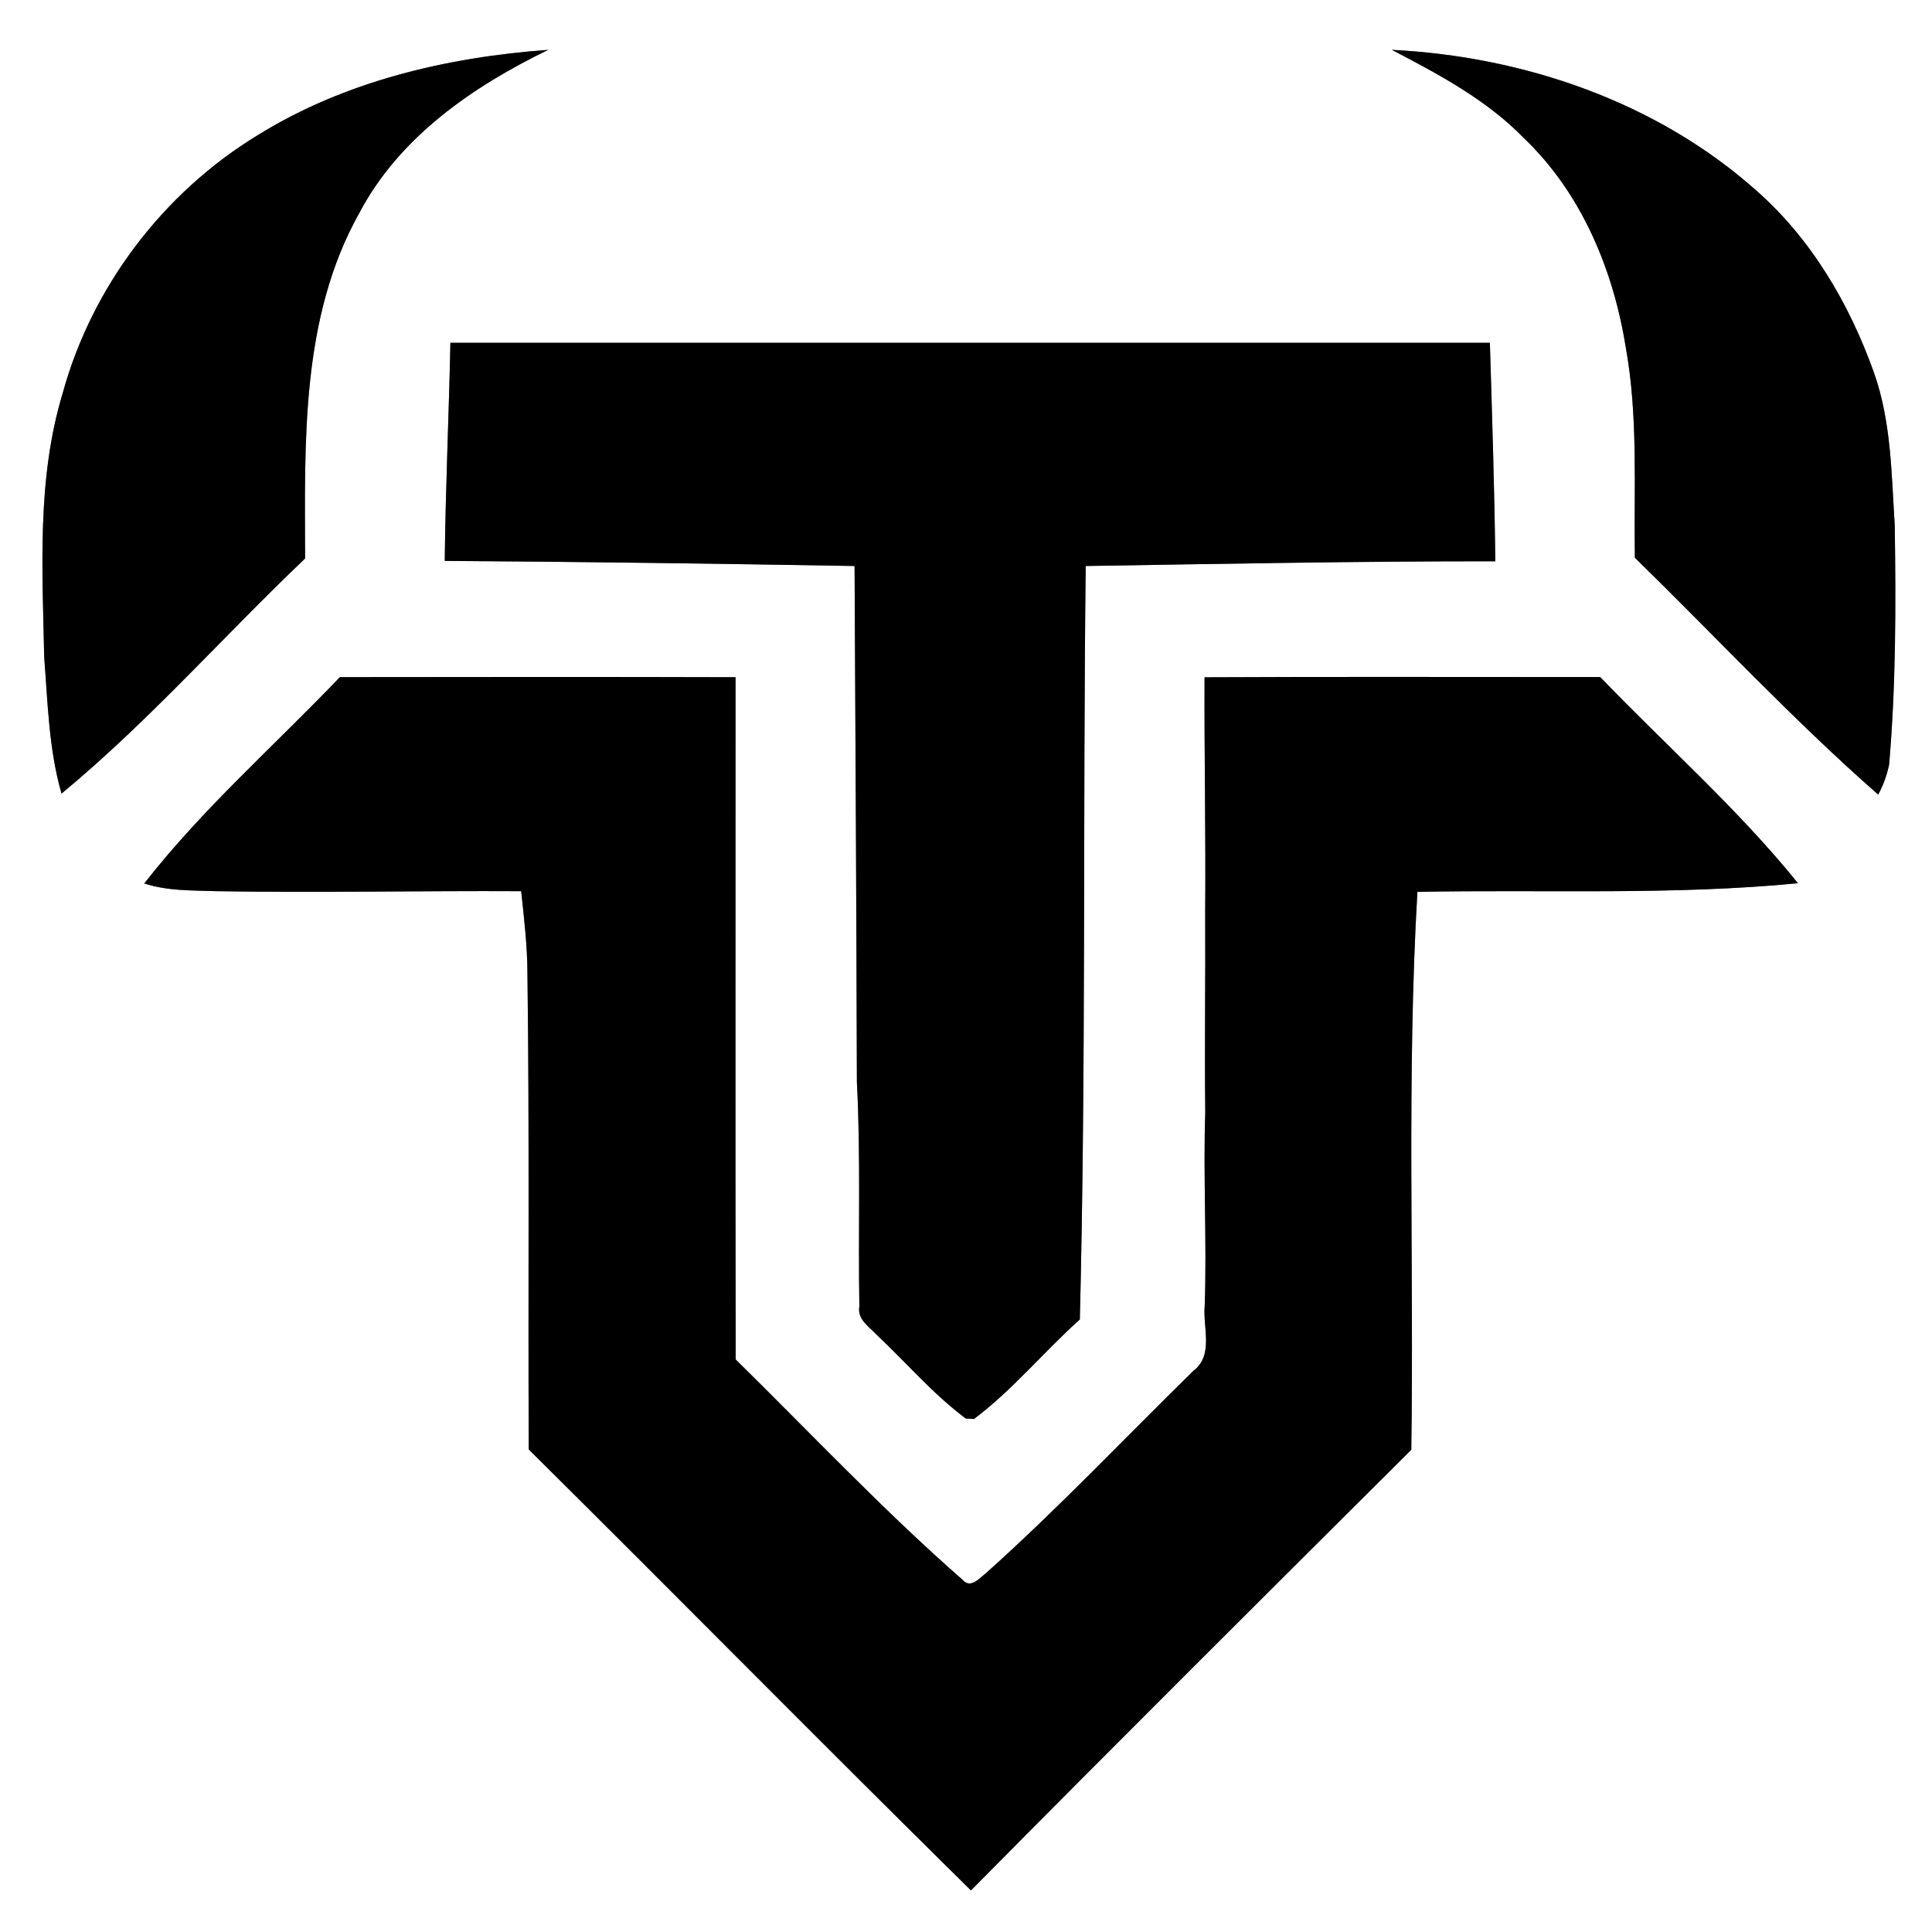 <?xml version="1.0" encoding="UTF-8" ?>
<!DOCTYPE svg PUBLIC "-//W3C//DTD SVG 1.1//EN" "http://www.w3.org/Graphics/SVG/1.1/DTD/svg11.dtd">
<svg width="250pt" height="250pt" viewBox="0 0 250 250" version="1.1" xmlns="http://www.w3.org/2000/svg">
<rect x="0" y="0" width="250" height="250" fill="#808080" stroke="none"/>
<g id="#ffffffff">
<path fill="#ffffff" opacity="1.00" d=" M 0.00 0.00 L 250.00 0.00 L 250.00 250.00 L 0.00 250.00 L 0.00 0.00 M 33.40 17.46 C 21.15 24.90 11.89 37.08 8.10 50.92 C 4.76 61.97 5.49 73.64 5.72 85.03 C 6.18 90.94 6.31 96.95 7.96 102.69 C 19.21 93.39 28.91 82.33 39.48 72.27 C 39.45 57.20 38.88 41.14 46.50 27.55 C 51.69 17.71 61.17 11.20 70.94 6.45 C 57.86 7.40 44.65 10.49 33.40 17.46 M 180.10 6.45 C 186.18 9.62 192.35 12.90 197.19 17.87 C 204.62 24.96 208.75 34.86 210.36 44.87 C 212.00 53.88 211.41 63.06 211.55 72.17 C 222.03 82.40 232.02 93.16 243.04 102.82 C 243.70 101.59 244.17 100.30 244.45 98.94 C 245.34 88.66 245.33 78.33 245.18 68.02 C 244.75 61.36 244.74 54.55 242.48 48.19 C 239.31 39.32 234.38 30.90 227.25 24.64 C 214.37 13.17 197.17 7.30 180.10 6.45 M 58.28 44.36 C 58.09 53.77 57.65 63.17 57.55 72.58 C 75.23 72.69 92.90 72.94 110.58 73.24 C 110.70 95.49 110.82 117.75 110.88 140.00 C 111.39 149.68 111.04 159.37 111.20 169.06 C 110.91 170.72 112.43 171.64 113.40 172.68 C 117.25 176.30 120.71 180.37 124.96 183.55 L 126.03 183.62 C 131.06 179.84 135.06 174.92 139.73 170.74 C 140.54 138.26 140.11 105.74 140.49 73.24 C 158.16 72.96 175.82 72.62 193.49 72.63 C 193.39 63.20 193.07 53.78 192.79 44.36 C 147.95 44.37 103.11 44.37 58.28 44.36 M 18.67 114.32 C 21.70 115.31 24.92 115.21 28.07 115.32 C 41.19 115.54 54.32 115.25 67.44 115.32 C 67.82 118.86 68.24 122.40 68.25 125.97 C 68.52 146.49 68.32 167.03 68.42 187.56 C 87.55 206.51 106.45 225.71 125.64 244.62 C 144.53 225.52 163.58 206.56 182.62 187.60 C 182.98 163.54 182.01 139.44 183.41 115.41 C 199.83 115.08 216.30 115.88 232.66 114.29 C 224.90 104.68 215.60 96.50 207.07 87.61 C 190.00 87.62 172.94 87.55 155.87 87.64 C 155.82 97.77 156.04 107.88 155.95 118.01 C 156.00 126.67 155.86 135.32 155.96 143.98 C 155.68 152.32 156.18 160.64 155.89 168.97 C 155.62 171.77 157.10 175.35 154.43 177.38 C 145.50 186.13 136.90 195.23 127.58 203.57 C 126.77 204.20 125.58 205.63 124.57 204.44 C 114.30 195.44 104.93 185.49 95.20 175.92 C 95.14 146.49 95.19 117.06 95.18 87.63 C 78.11 87.58 61.05 87.60 43.98 87.62 C 35.52 96.49 26.22 104.63 18.67 114.32 Z" />
</g>
<g id="#000000ff">
<path fill="#000000" opacity="1.00" d=" M 33.40 17.46 C 44.65 10.49 57.86 7.40 70.94 6.45 C 61.17 11.20 51.69 17.71 46.50 27.55 C 38.88 41.14 39.45 57.20 39.48 72.27 C 28.91 82.33 19.21 93.39 7.96 102.69 C 6.31 96.95 6.18 90.94 5.72 85.03 C 5.49 73.64 4.76 61.97 8.10 50.92 C 11.89 37.08 21.15 24.90 33.40 17.46 Z" />
<path fill="#000000" opacity="1.00" d=" M 180.10 6.45 C 197.17 7.30 214.37 13.17 227.25 24.64 C 234.38 30.90 239.31 39.32 242.48 48.19 C 244.74 54.55 244.75 61.36 245.18 68.02 C 245.33 78.33 245.34 88.66 244.45 98.94 C 244.17 100.30 243.70 101.59 243.04 102.82 C 232.02 93.16 222.03 82.40 211.55 72.17 C 211.41 63.06 212.00 53.88 210.36 44.87 C 208.75 34.86 204.62 24.96 197.19 17.87 C 192.35 12.90 186.18 9.62 180.10 6.45 Z" />
<path fill="#000000" opacity="1.00" d=" M 58.28 44.36 C 103.11 44.37 147.95 44.37 192.79 44.36 C 193.07 53.78 193.39 63.20 193.49 72.63 C 175.82 72.62 158.16 72.96 140.49 73.24 C 140.11 105.74 140.54 138.26 139.73 170.74 C 135.06 174.92 131.06 179.84 126.03 183.62 L 124.96 183.55 C 120.71 180.37 117.25 176.30 113.40 172.68 C 112.43 171.64 110.91 170.72 111.20 169.06 C 111.04 159.37 111.39 149.68 110.88 140.00 C 110.82 117.75 110.70 95.49 110.58 73.24 C 92.90 72.94 75.23 72.69 57.55 72.58 C 57.65 63.17 58.09 53.77 58.28 44.36 Z" />
<path fill="#000000" opacity="1.00" d=" M 18.67 114.32 C 26.22 104.63 35.52 96.49 43.98 87.62 C 61.05 87.60 78.11 87.58 95.18 87.63 C 95.19 117.06 95.14 146.49 95.20 175.92 C 104.93 185.49 114.30 195.44 124.57 204.44 C 125.58 205.63 126.77 204.20 127.58 203.57 C 136.90 195.23 145.50 186.13 154.43 177.38 C 157.10 175.35 155.62 171.77 155.89 168.97 C 156.18 160.64 155.68 152.32 155.96 143.98 C 155.86 135.32 156.00 126.67 155.95 118.01 C 156.04 107.88 155.82 97.77 155.87 87.64 C 172.94 87.55 190.00 87.62 207.07 87.61 C 215.60 96.50 224.90 104.68 232.66 114.29 C 216.30 115.88 199.83 115.08 183.41 115.41 C 182.01 139.44 182.98 163.54 182.62 187.60 C 163.58 206.56 144.53 225.52 125.64 244.62 C 106.45 225.71 87.55 206.51 68.42 187.56 C 68.32 167.03 68.52 146.49 68.25 125.97 C 68.24 122.40 67.82 118.86 67.44 115.32 C 54.32 115.25 41.19 115.54 28.07 115.32 C 24.92 115.21 21.70 115.31 18.67 114.32 Z" />
</g>
</svg>

